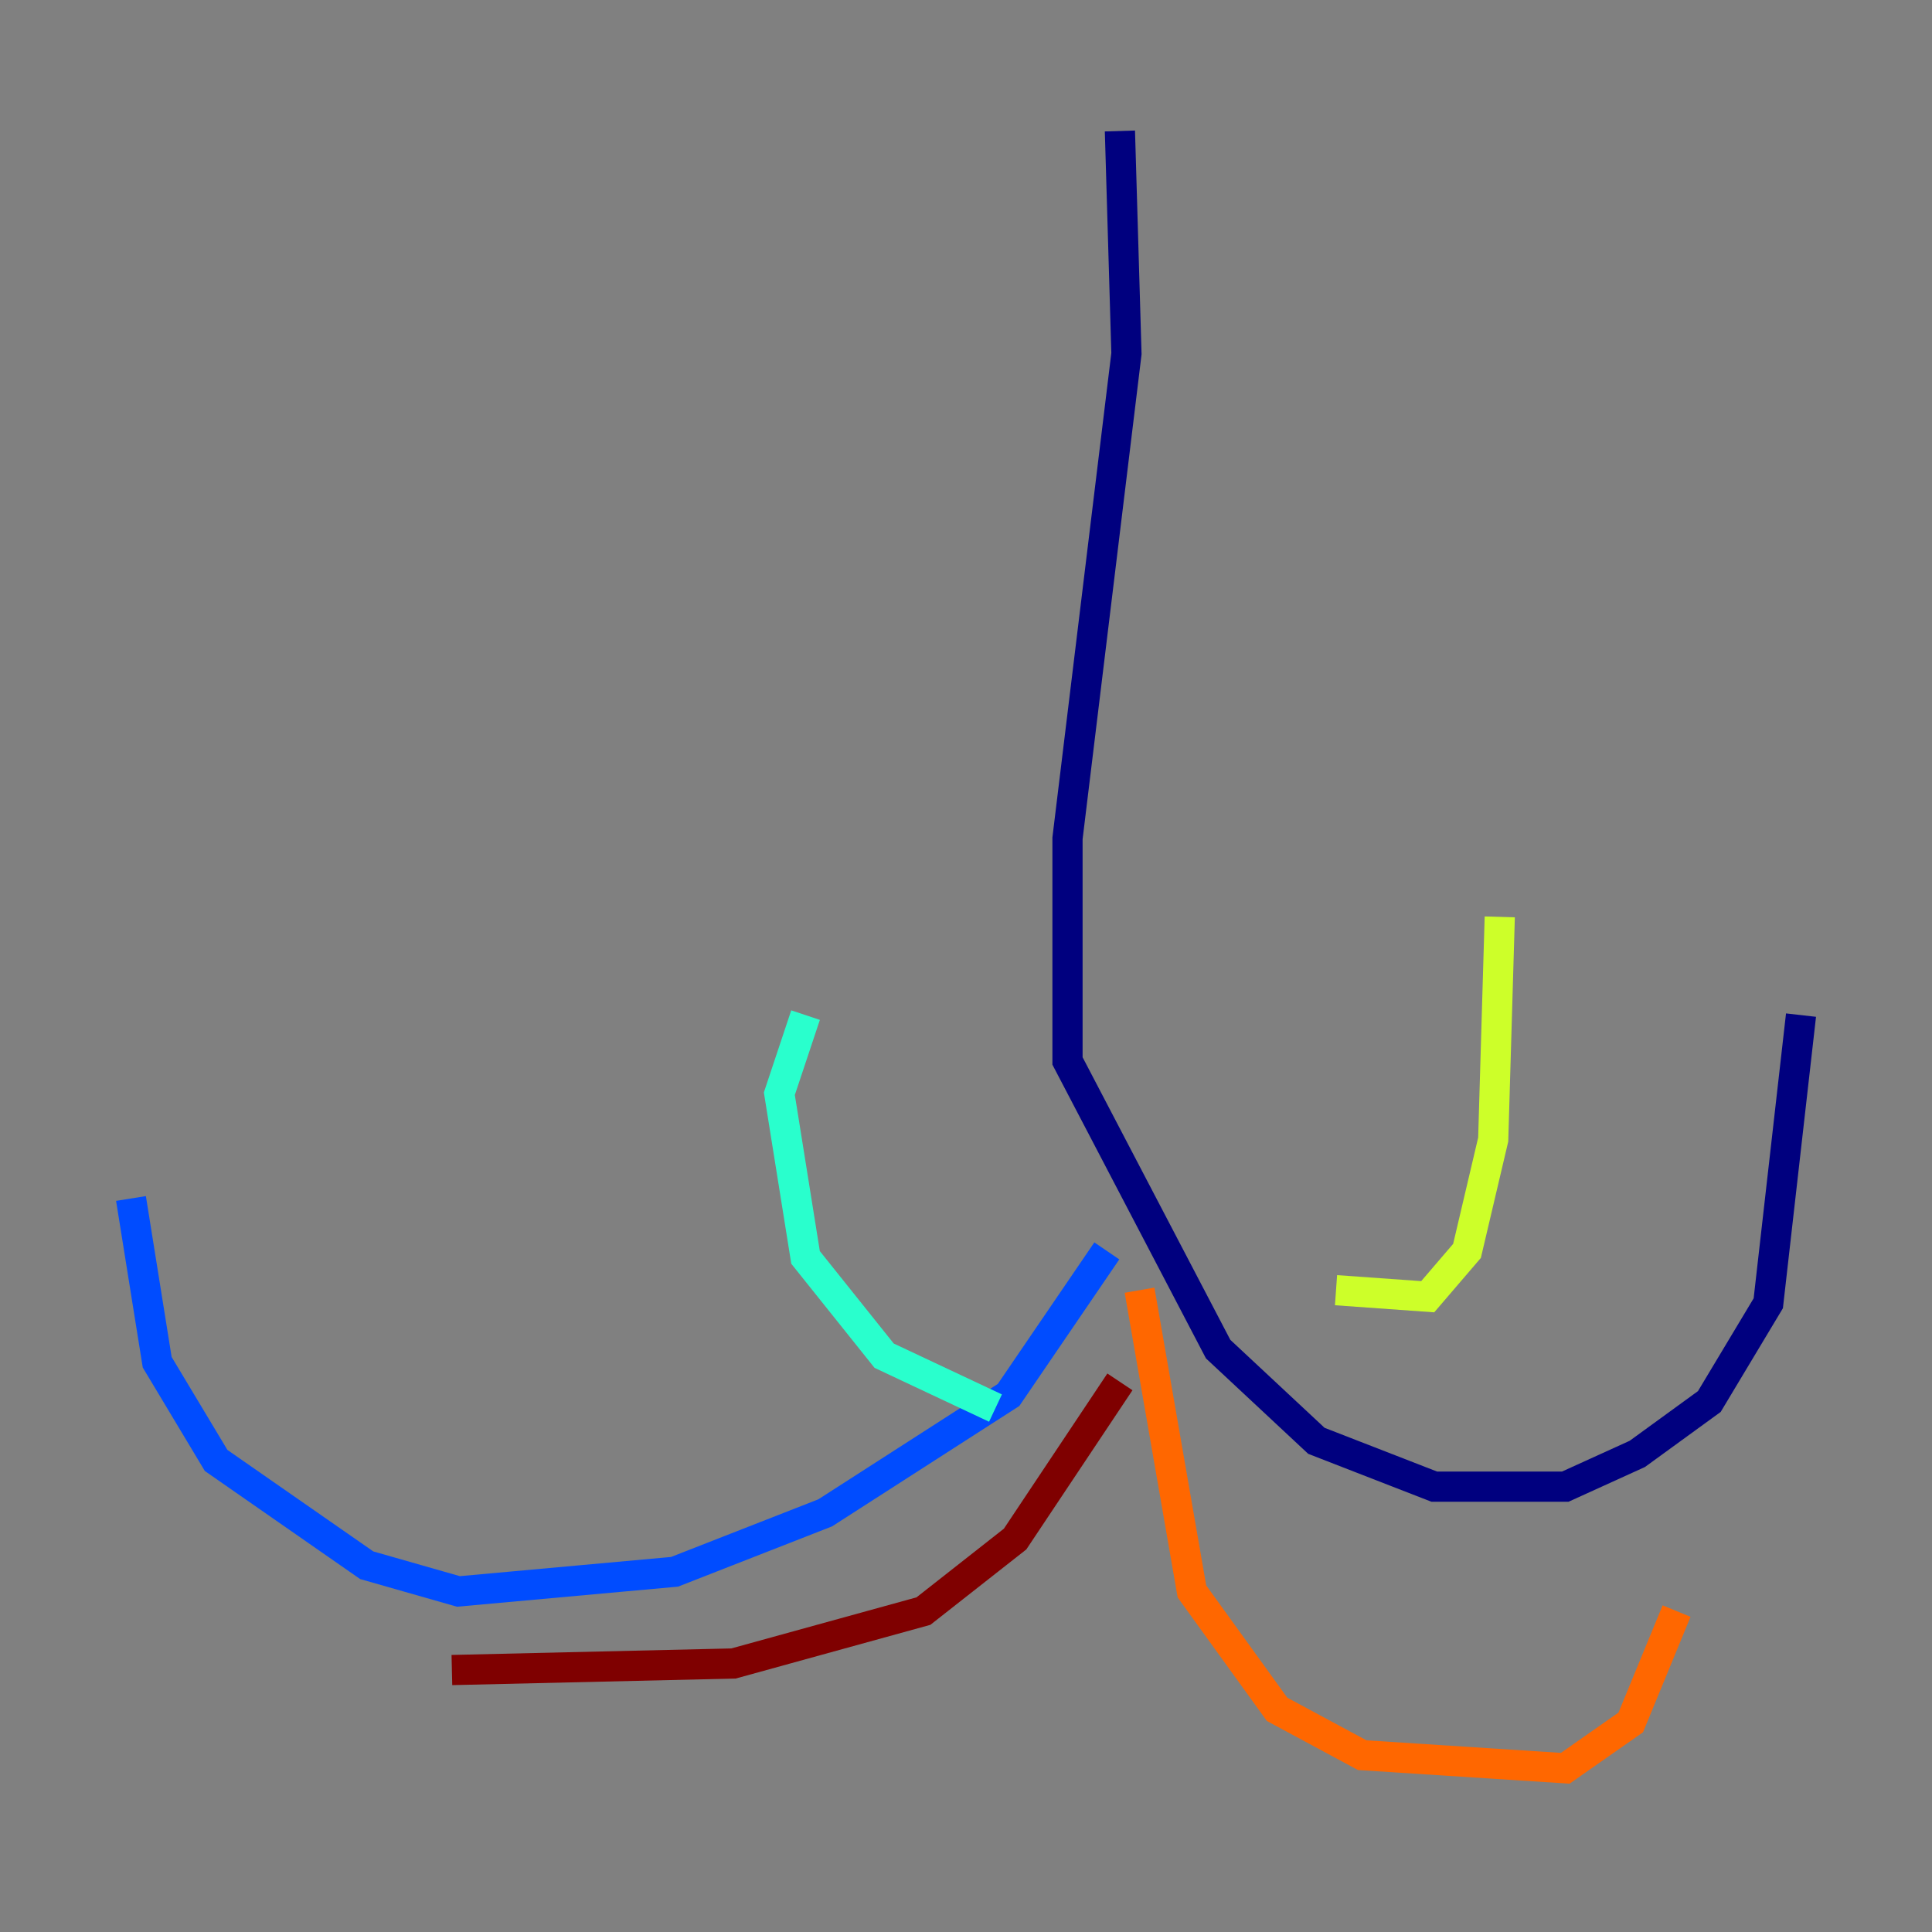 <?xml version="1.0" encoding="utf-8" ?>
<svg baseProfile="tiny" height="128" version="1.2" viewBox="0,0,128,128" width="128" xmlns="http://www.w3.org/2000/svg" xmlns:ev="http://www.w3.org/2001/xml-events" xmlns:xlink="http://www.w3.org/1999/xlink"><rect x="0" y="0" width="128" height="128" fill="#808080" stroke="none"/><defs /><polyline fill="none" points="74.197,8.678 74.63,23.43 70.725,55.539 70.725,70.291 80.705,89.383 87.214,95.458 95.024,98.495 103.702,98.495 108.475,96.325 113.248,92.854 117.153,86.346 119.322,67.254" stroke="#00007f" stroke-width="2" /><polyline fill="none" points="73.329,82.875 66.82,92.42 54.671,100.231 44.691,104.136 30.373,105.437 24.298,103.702 14.319,96.759 10.414,90.251 8.678,79.403" stroke="#004cff" stroke-width="2" /><polyline fill="none" points="65.953,93.288 58.576,89.817 53.37,83.308 51.634,72.461 53.37,67.254" stroke="#29ffcd" stroke-width="2" /><polyline fill="none" points="88.515,85.478 94.59,85.912 97.193,82.875 98.929,75.498 99.363,60.746" stroke="#cdff29" stroke-width="2" /><polyline fill="none" points="75.498,85.478 78.969,105.437 84.61,113.248 90.251,116.285 103.702,117.153 108.041,114.115 111.078,106.739" stroke="#ff6700" stroke-width="2" /><polyline fill="none" points="74.197,91.552 67.254,101.966 61.18,106.739 48.597,110.21 29.939,110.644" stroke="#7f0000" stroke-width="2" /></svg>